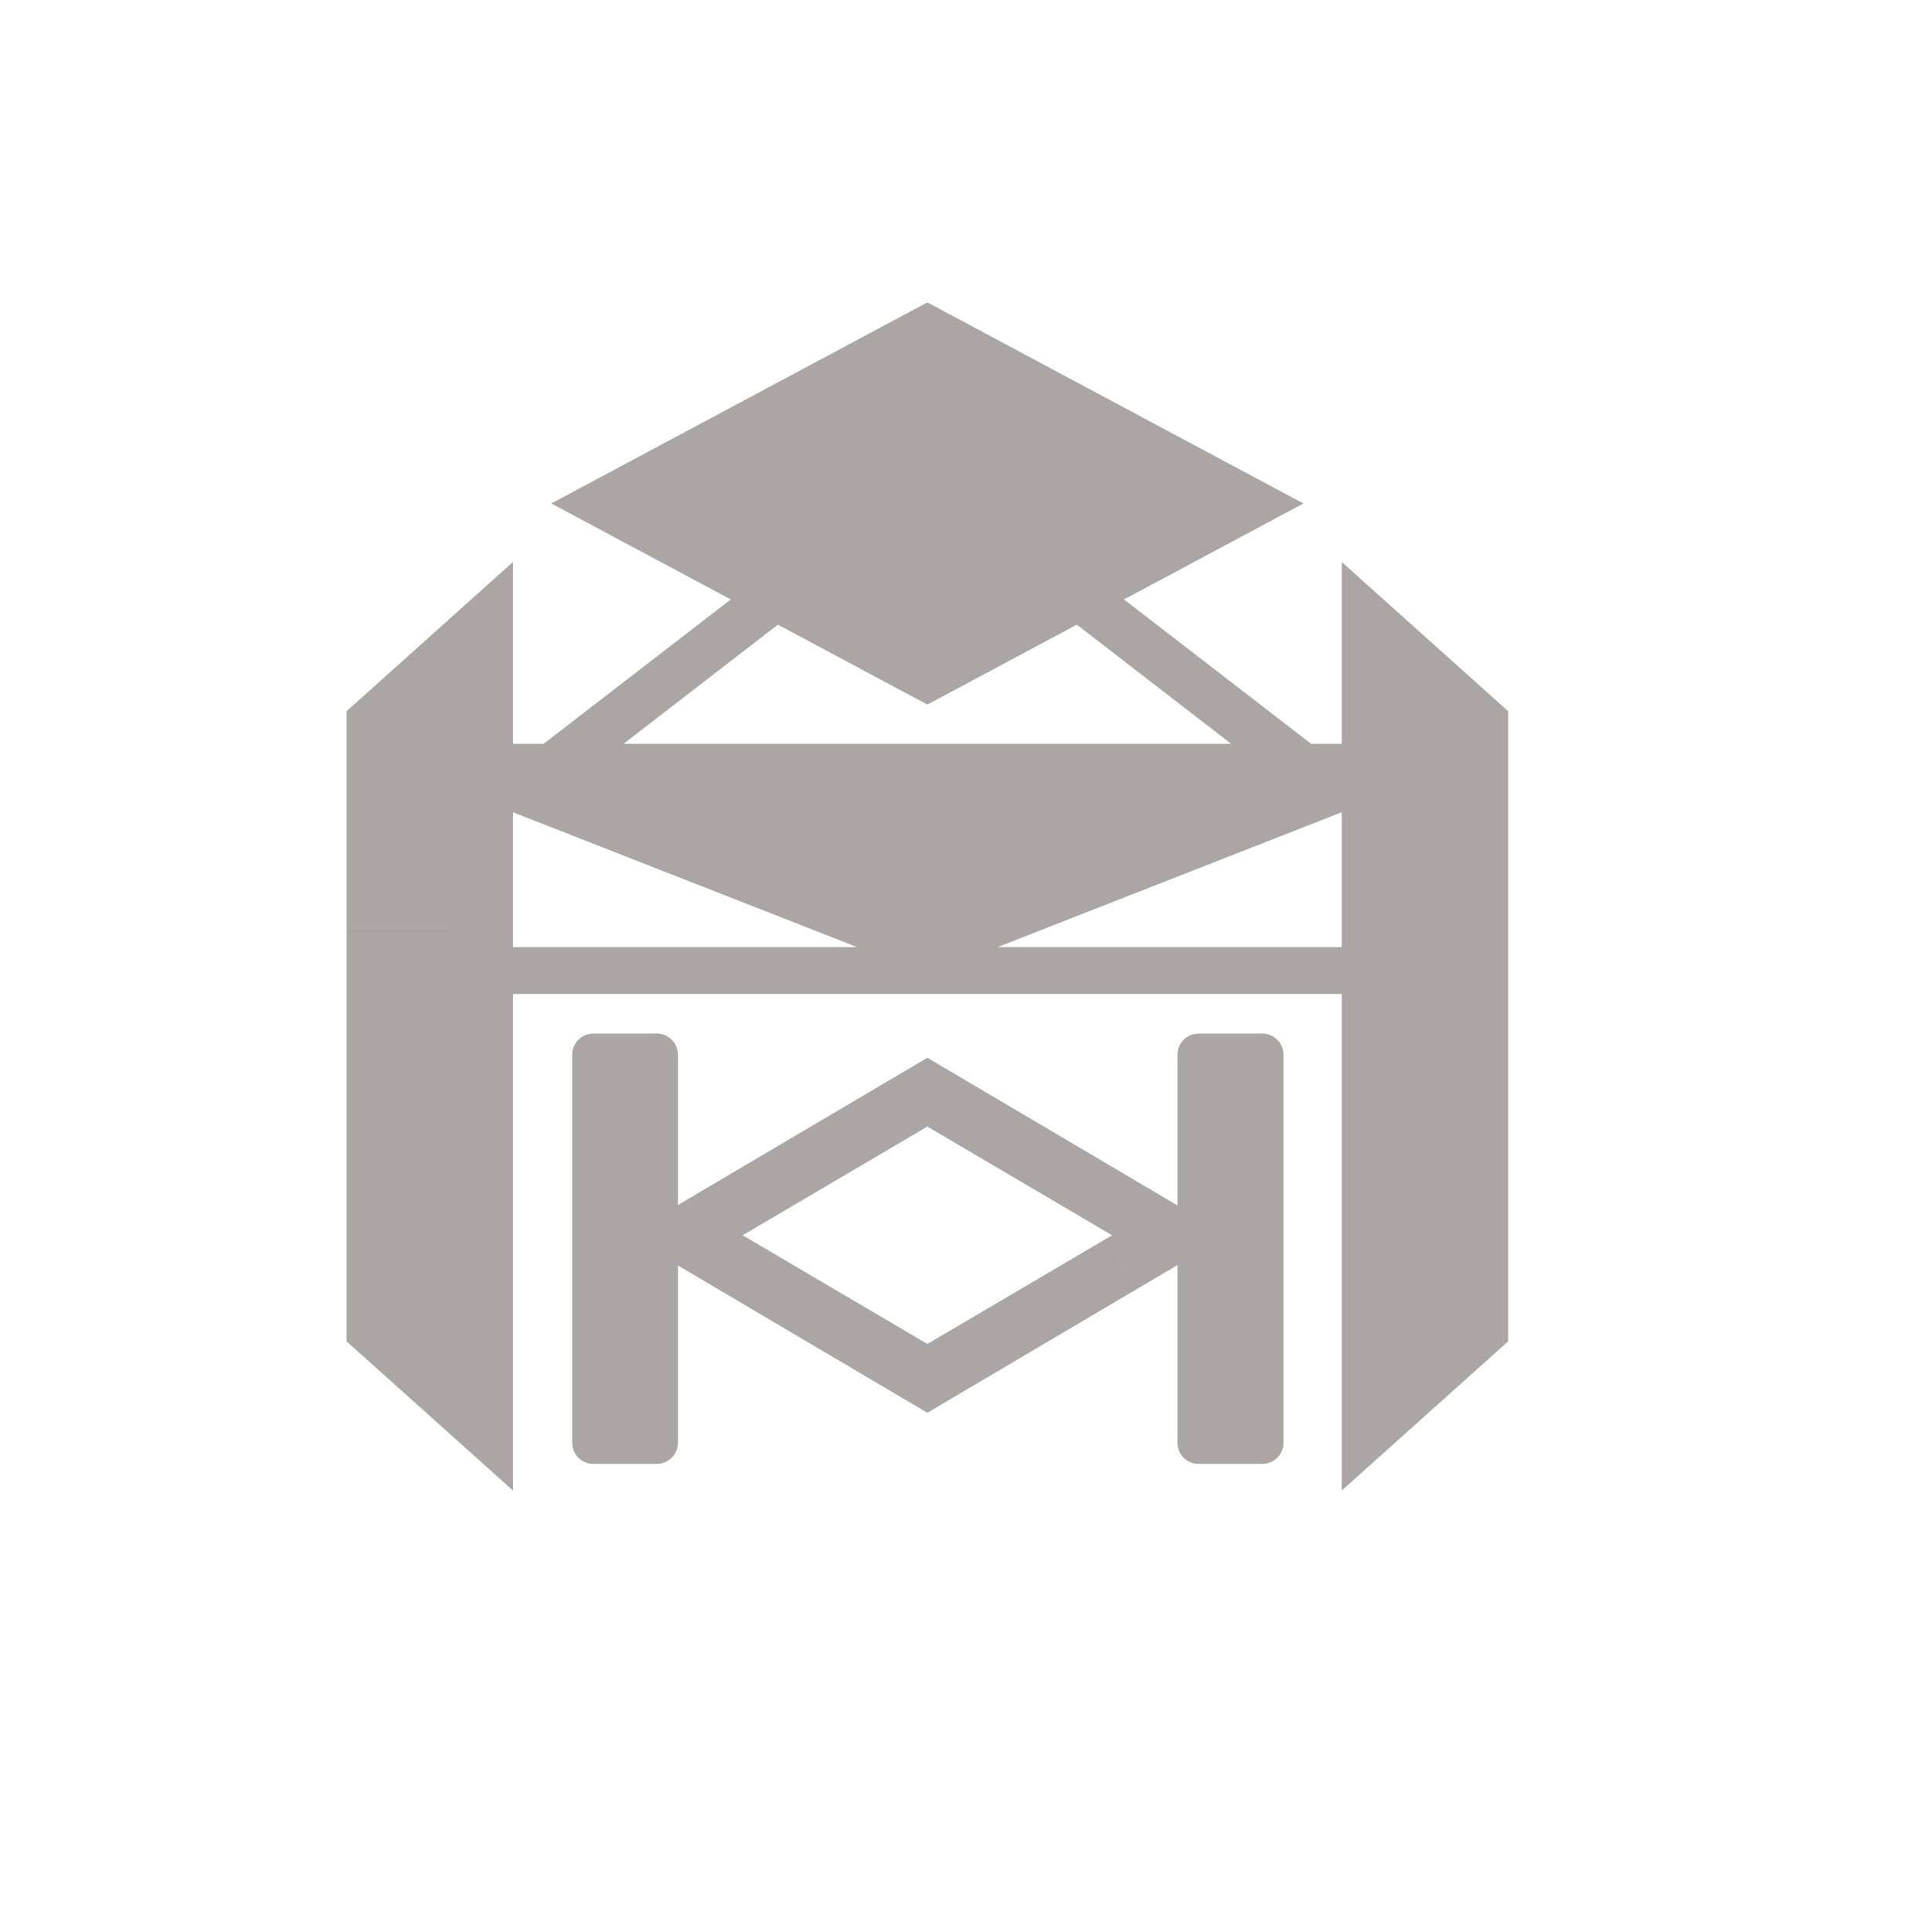 <?xml version="1.0" encoding="UTF-8" standalone="no"?>
<svg
   xmlns:dc="http://purl.org/dc/elements/1.1/"
   xmlns:cc="http://creativecommons.org/ns#"
   xmlns:rdf="http://www.w3.org/1999/02/22-rdf-syntax-ns#"
   xmlns:svg="http://www.w3.org/2000/svg"
   xmlns="http://www.w3.org/2000/svg"
   xmlns:sodipodi="http://sodipodi.sourceforge.net/DTD/sodipodi-0.dtd"
   xmlns:inkscape="http://www.inkscape.org/namespaces/inkscape"
   enable-background="new"
   width="1in"
   height="1in"
   viewBox="0 0 1 1"
   version="1.1"
   id="svg827"
   sodipodi:docname="player5-start.svg"
   inkscape:version="0.92.2 2405546, 2018-03-11">
  <sodipodi:namedview
     pagecolor="#ffffff"
     bordercolor="#666666"
     borderopacity="1"
     objecttolerance="10"
     gridtolerance="10"
     guidetolerance="10"
     inkscape:pageopacity="0"
     inkscape:pageshadow="2"
     inkscape:window-width="1914"
     inkscape:window-height="928"
     id="namedview2409"
     showgrid="false"
     inkscape:zoom="2.4583333"
     inkscape:cx="-49.627119"
     inkscape:cy="48"
     inkscape:window-x="0"
     inkscape:window-y="120"
     inkscape:window-maximized="0"
     inkscape:current-layer="svg827" />
  <defs
     id="defs821" />
  <g
     id="g1326"
     style="display:inline">
    <g
       style="fill:#a09da3;fill-opacity:1"
       id="g1422" />
    <g
       style="fill:#9b989e;fill-opacity:1"
       id="g1418" />
    <g
       style="fill:#aba5a6;fill-opacity:1"
       id="g1426">
      <path
         id="path1402"
         transform="scale(0.01)"
         style="display:inline;fill:#aba5a6;fill-opacity:1;stroke:none;stroke-width:0.658px;stroke-linecap:butt;stroke-linejoin:miter;stroke-opacity:1"
         d="m 48,48.002 1.988,3.445 H 69.445 V 77.152 L 78.062,69.428 V 48.002 h -8.617 v 1.018 H 51.643 l 2.596,-1.018 z m 14.039,5.496 c -0.607,0 -1.094,0.487 -1.094,1.092 v 15.834 l 3.086,5.346 h 1.305 c 0.607,0 1.096,-0.487 1.096,-1.092 v -20.088 c 0,-0.605 -0.489,-1.092 -1.096,-1.092 z m -8.129,4.74 3.104,5.377 0.549,0.322 -0.271,0.158 1.525,2.643 L 63.562,63.938 Z M 48,48.002 46.012,51.447 h 3.977 z M 35.088,70.367 31.969,75.77 h 2.023 c 0.607,0 1.096,-0.487 1.096,-1.092 z m 25.857,0.057 v 4.254 c 0,0.605 0.487,1.092 1.094,1.092 H 64.031 Z M 48,54.75 42.09,58.238 38.986,63.615 48,58.312 l 9.014,5.303 -3.104,-5.377 z m -9.291,9.346 -1.525,2.643 L 48,73.125 58.816,66.738 57.291,64.096 48,69.562 Z M 17.938,48.002 v 21.426 l 8.617,7.725 V 51.447 H 46.012 L 48,48.002 h -6.238 l 2.596,1.018 H 26.555 v -1.018 z m 12.775,5.496 c -0.607,0 -1.096,0.487 -1.096,1.092 v 20.088 c 0,0.605 0.489,1.092 1.096,1.092 h 1.256 l 3.119,-5.402 V 54.59 c 0,-0.605 -0.489,-1.092 -1.096,-1.092 z M 42.09,58.238 32.438,63.938 37.184,66.738 38.709,64.096 38.438,63.938 38.986,63.615 Z m -8.361,-34.955 -5.193,2.777 9.287,4.967 -9.689,7.475 H 26.555 V 29.086 L 17.938,36.811 V 48 l 8.617,0.002 V 42.043 L 41.76,48.002 H 48 l -5.484,-9.5 H 32.273 l 7.084,-5.471 z M 48,15.652 33.729,23.283 39.357,33.031 40.264,32.332 48,36.469 l 7.736,-4.137 0.906,0.699 5.629,-9.748 z m -5.484,22.85 5.484,9.5 5.484,-9.5 H 48 Z m 19.756,-15.219 -5.629,9.748 7.084,5.471 H 53.484 L 48,48.002 h 6.238 l 15.207,-5.959 v 5.959 H 78.062 V 36.811 l -8.617,-7.725 v 9.416 h -1.578 l -9.689,-7.475 9.287,-4.967 z" />
    </g>
  </g>
</svg>
